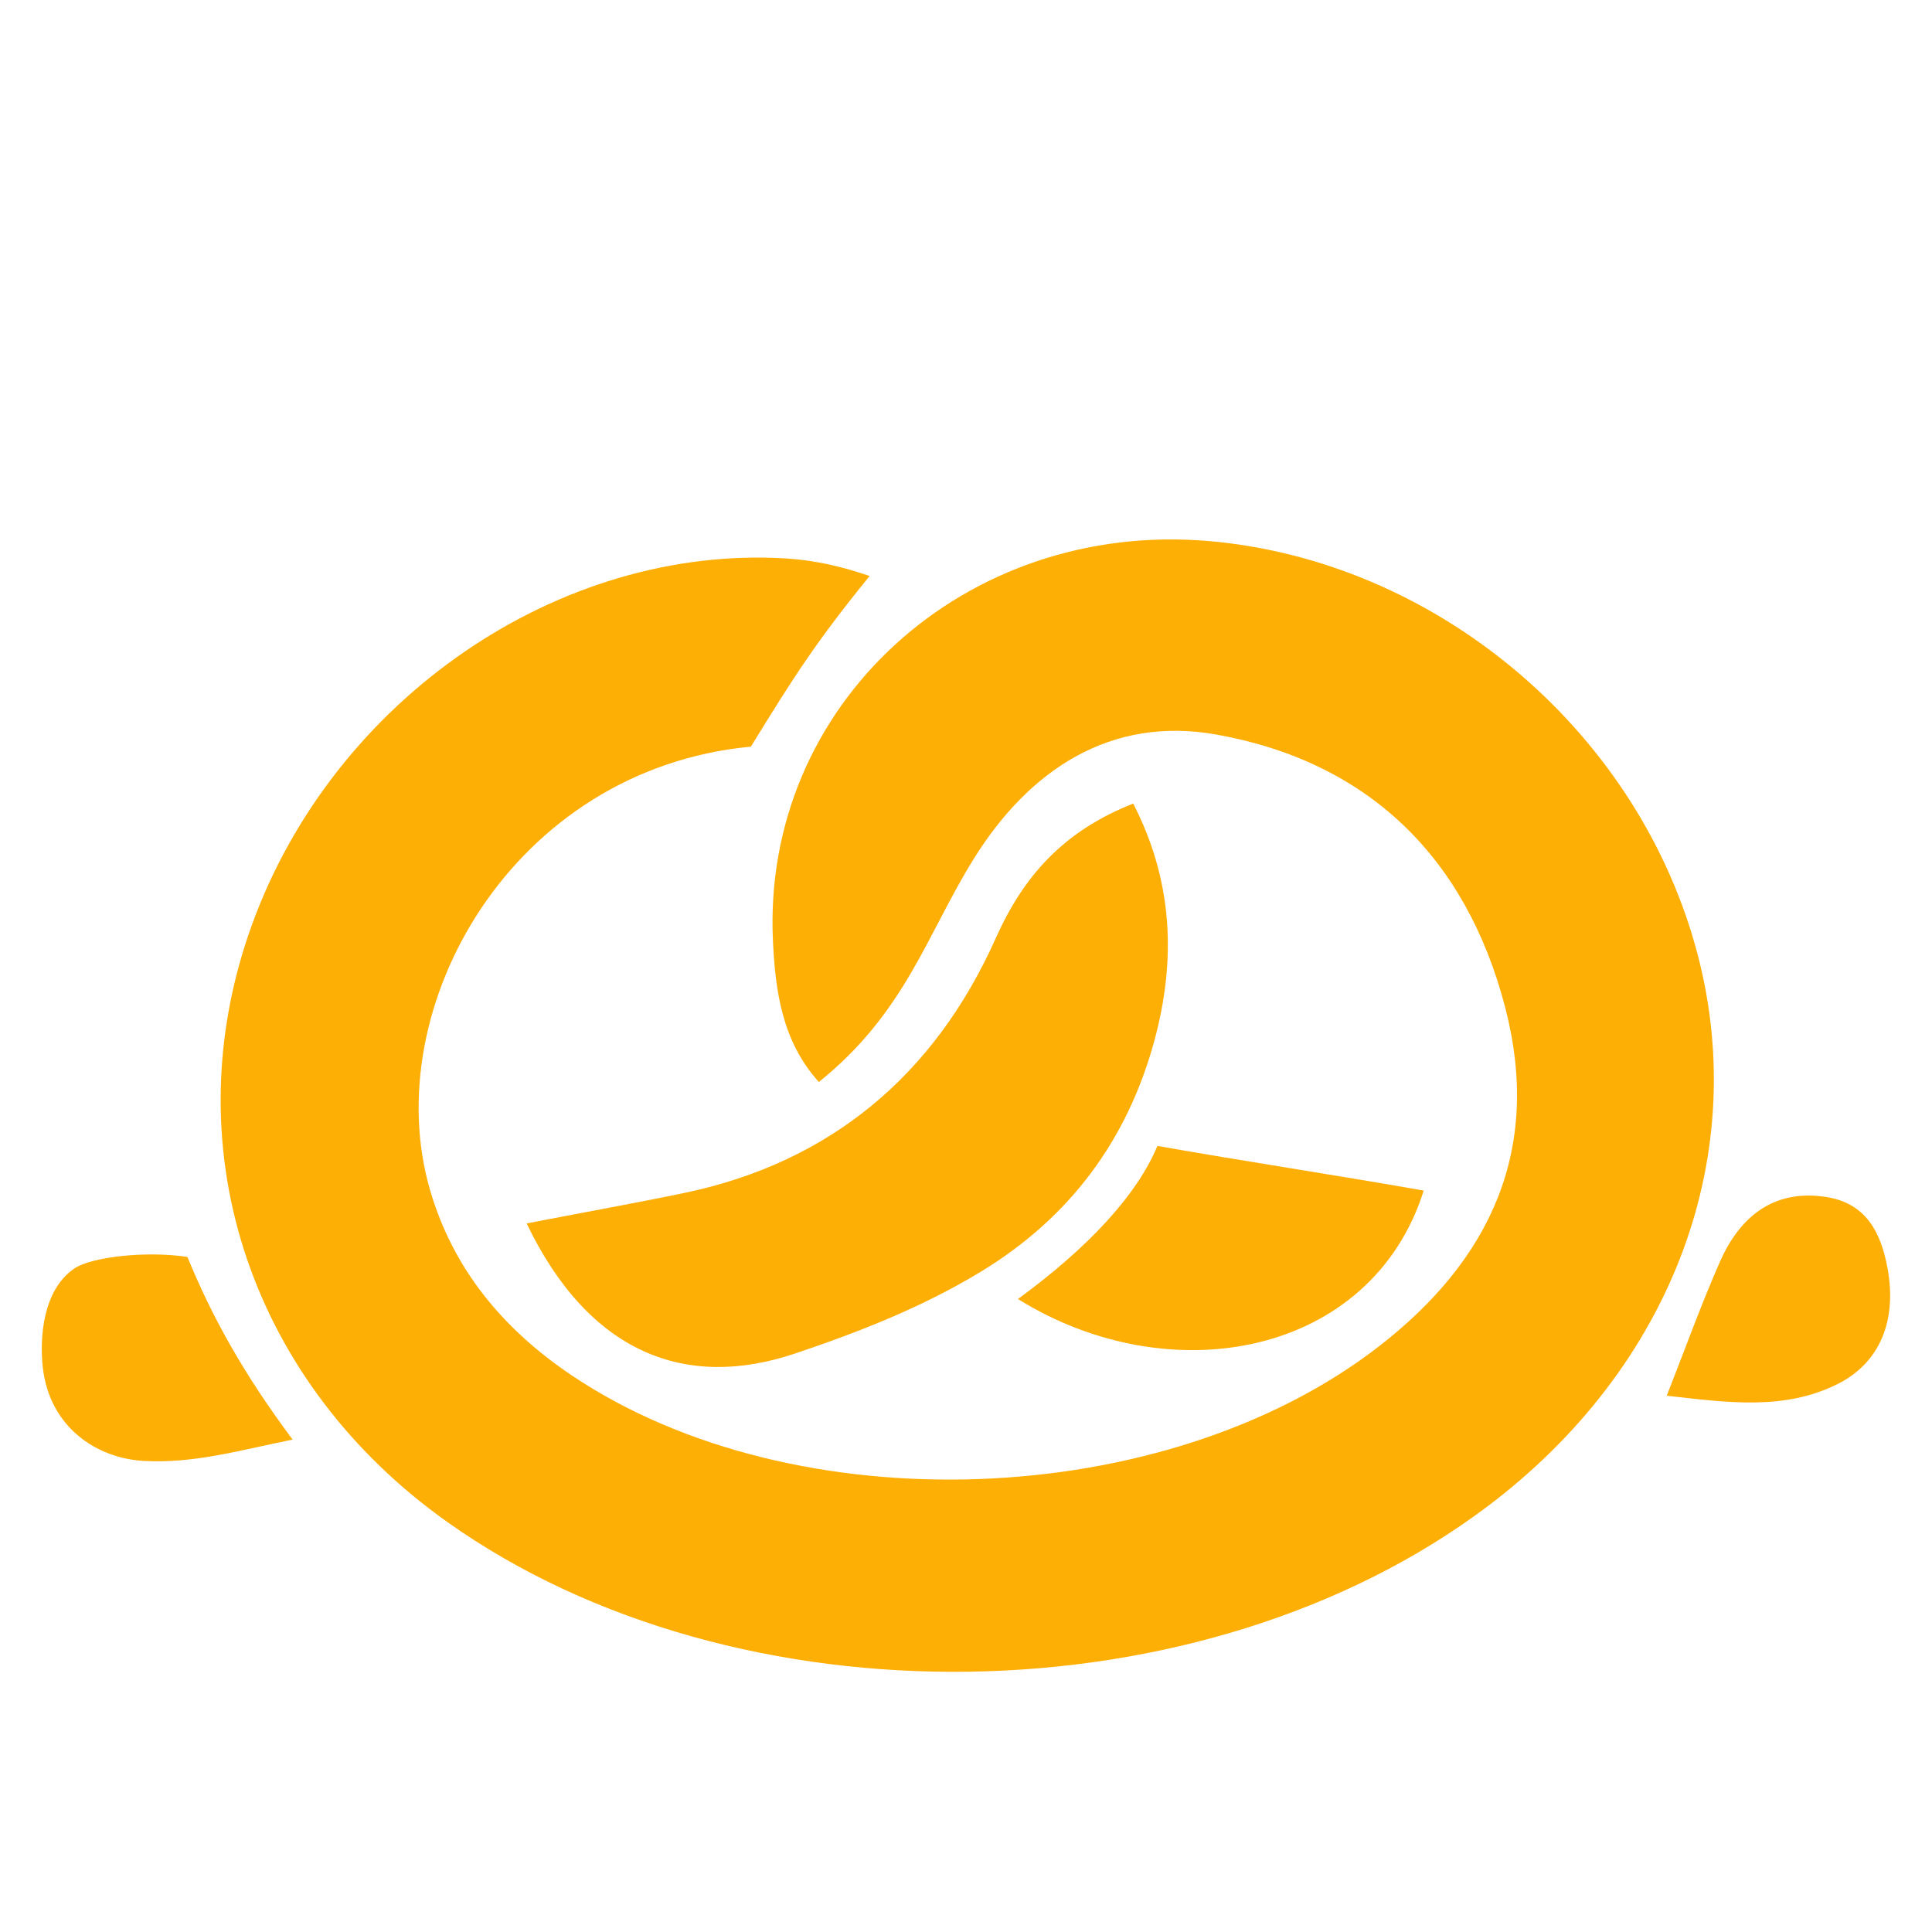 <?xml version="1.0" encoding="utf-8"?>
<svg version="1.1" xmlns="http://www.w3.org/2000/svg" xmlns:xlink="http://www.w3.org/1999/xlink" x="0px" y="0px" width="24px"
	 height="24px" viewBox="0 0 24 24" enable-background="new 0 0 24 24" xml:space="preserve">
<g id="quickwizardsmall">
	<g>
		<path fill="#FEAF05" d="M10.803,7.155c-0.662,0.814-0.939,1.247-1.475,2.12c-2.97,0.281-4.64,3.247-3.987,5.504
			c0.288,0.994,0.919,1.742,1.768,2.311c2.77,1.856,7.367,1.686,10.014-0.36c1.401-1.083,2.033-2.459,1.574-4.219
			c-0.486-1.865-1.705-3.05-3.586-3.386c-1.312-0.235-2.328,0.437-3.018,1.549c-0.583,0.94-0.849,1.907-1.921,2.767
			c-0.459-0.508-0.54-1.134-0.57-1.748c-0.142-2.934,2.383-5.238,5.422-4.971c2.791,0.245,5.27,2.308,6.034,5.022
			c0.722,2.562-0.267,5.229-2.584,6.972c-3.534,2.658-9.316,2.745-12.913,0.194c-2.428-1.722-3.398-4.579-2.477-7.292
			c0.959-2.825,3.727-4.8,6.561-4.687C10.001,6.944,10.347,7,10.803,7.155z"/>
		<path fill="#FEAF05" d="M6.542,15.198c0.621-0.121,1.39-0.26,1.964-0.38c1.796-0.376,3.098-1.451,3.862-3.16
			c0.341-0.763,0.829-1.328,1.709-1.676c0.493,0.957,0.536,1.936,0.264,2.942c-0.335,1.237-1.05,2.198-2.146,2.867
			c-0.727,0.443-1.515,0.753-2.319,1.023C8.517,17.271,7.317,16.811,6.542,15.198z"/>
		<path fill="#FEAF05" d="M12.645,16.137c0.867-0.634,1.475-1.285,1.733-1.902c1.055,0.187,2.266,0.37,3.308,0.555
			C17.038,16.841,14.544,17.318,12.645,16.137z"/>
		<path fill="#FEAF05" d="M0.921,15.759c0.211-0.145,0.892-0.223,1.407-0.145c0.306,0.745,0.693,1.446,1.307,2.269
			C2.96,18.02,2.41,18.182,1.785,18.148c-0.581-0.032-1.172-0.416-1.254-1.167C0.492,16.619,0.531,16.027,0.921,15.759z"/>
		<path fill="#FEAF05" d="M20.705,17.338c0.231-0.587,0.427-1.134,0.661-1.665c0.277-0.627,0.73-0.897,1.323-0.803
			c0.495,0.078,0.679,0.444,0.76,0.892c0.116,0.638-0.092,1.167-0.624,1.432C22.165,17.523,21.465,17.424,20.705,17.338z"/>
	</g>
</g>
</svg>
